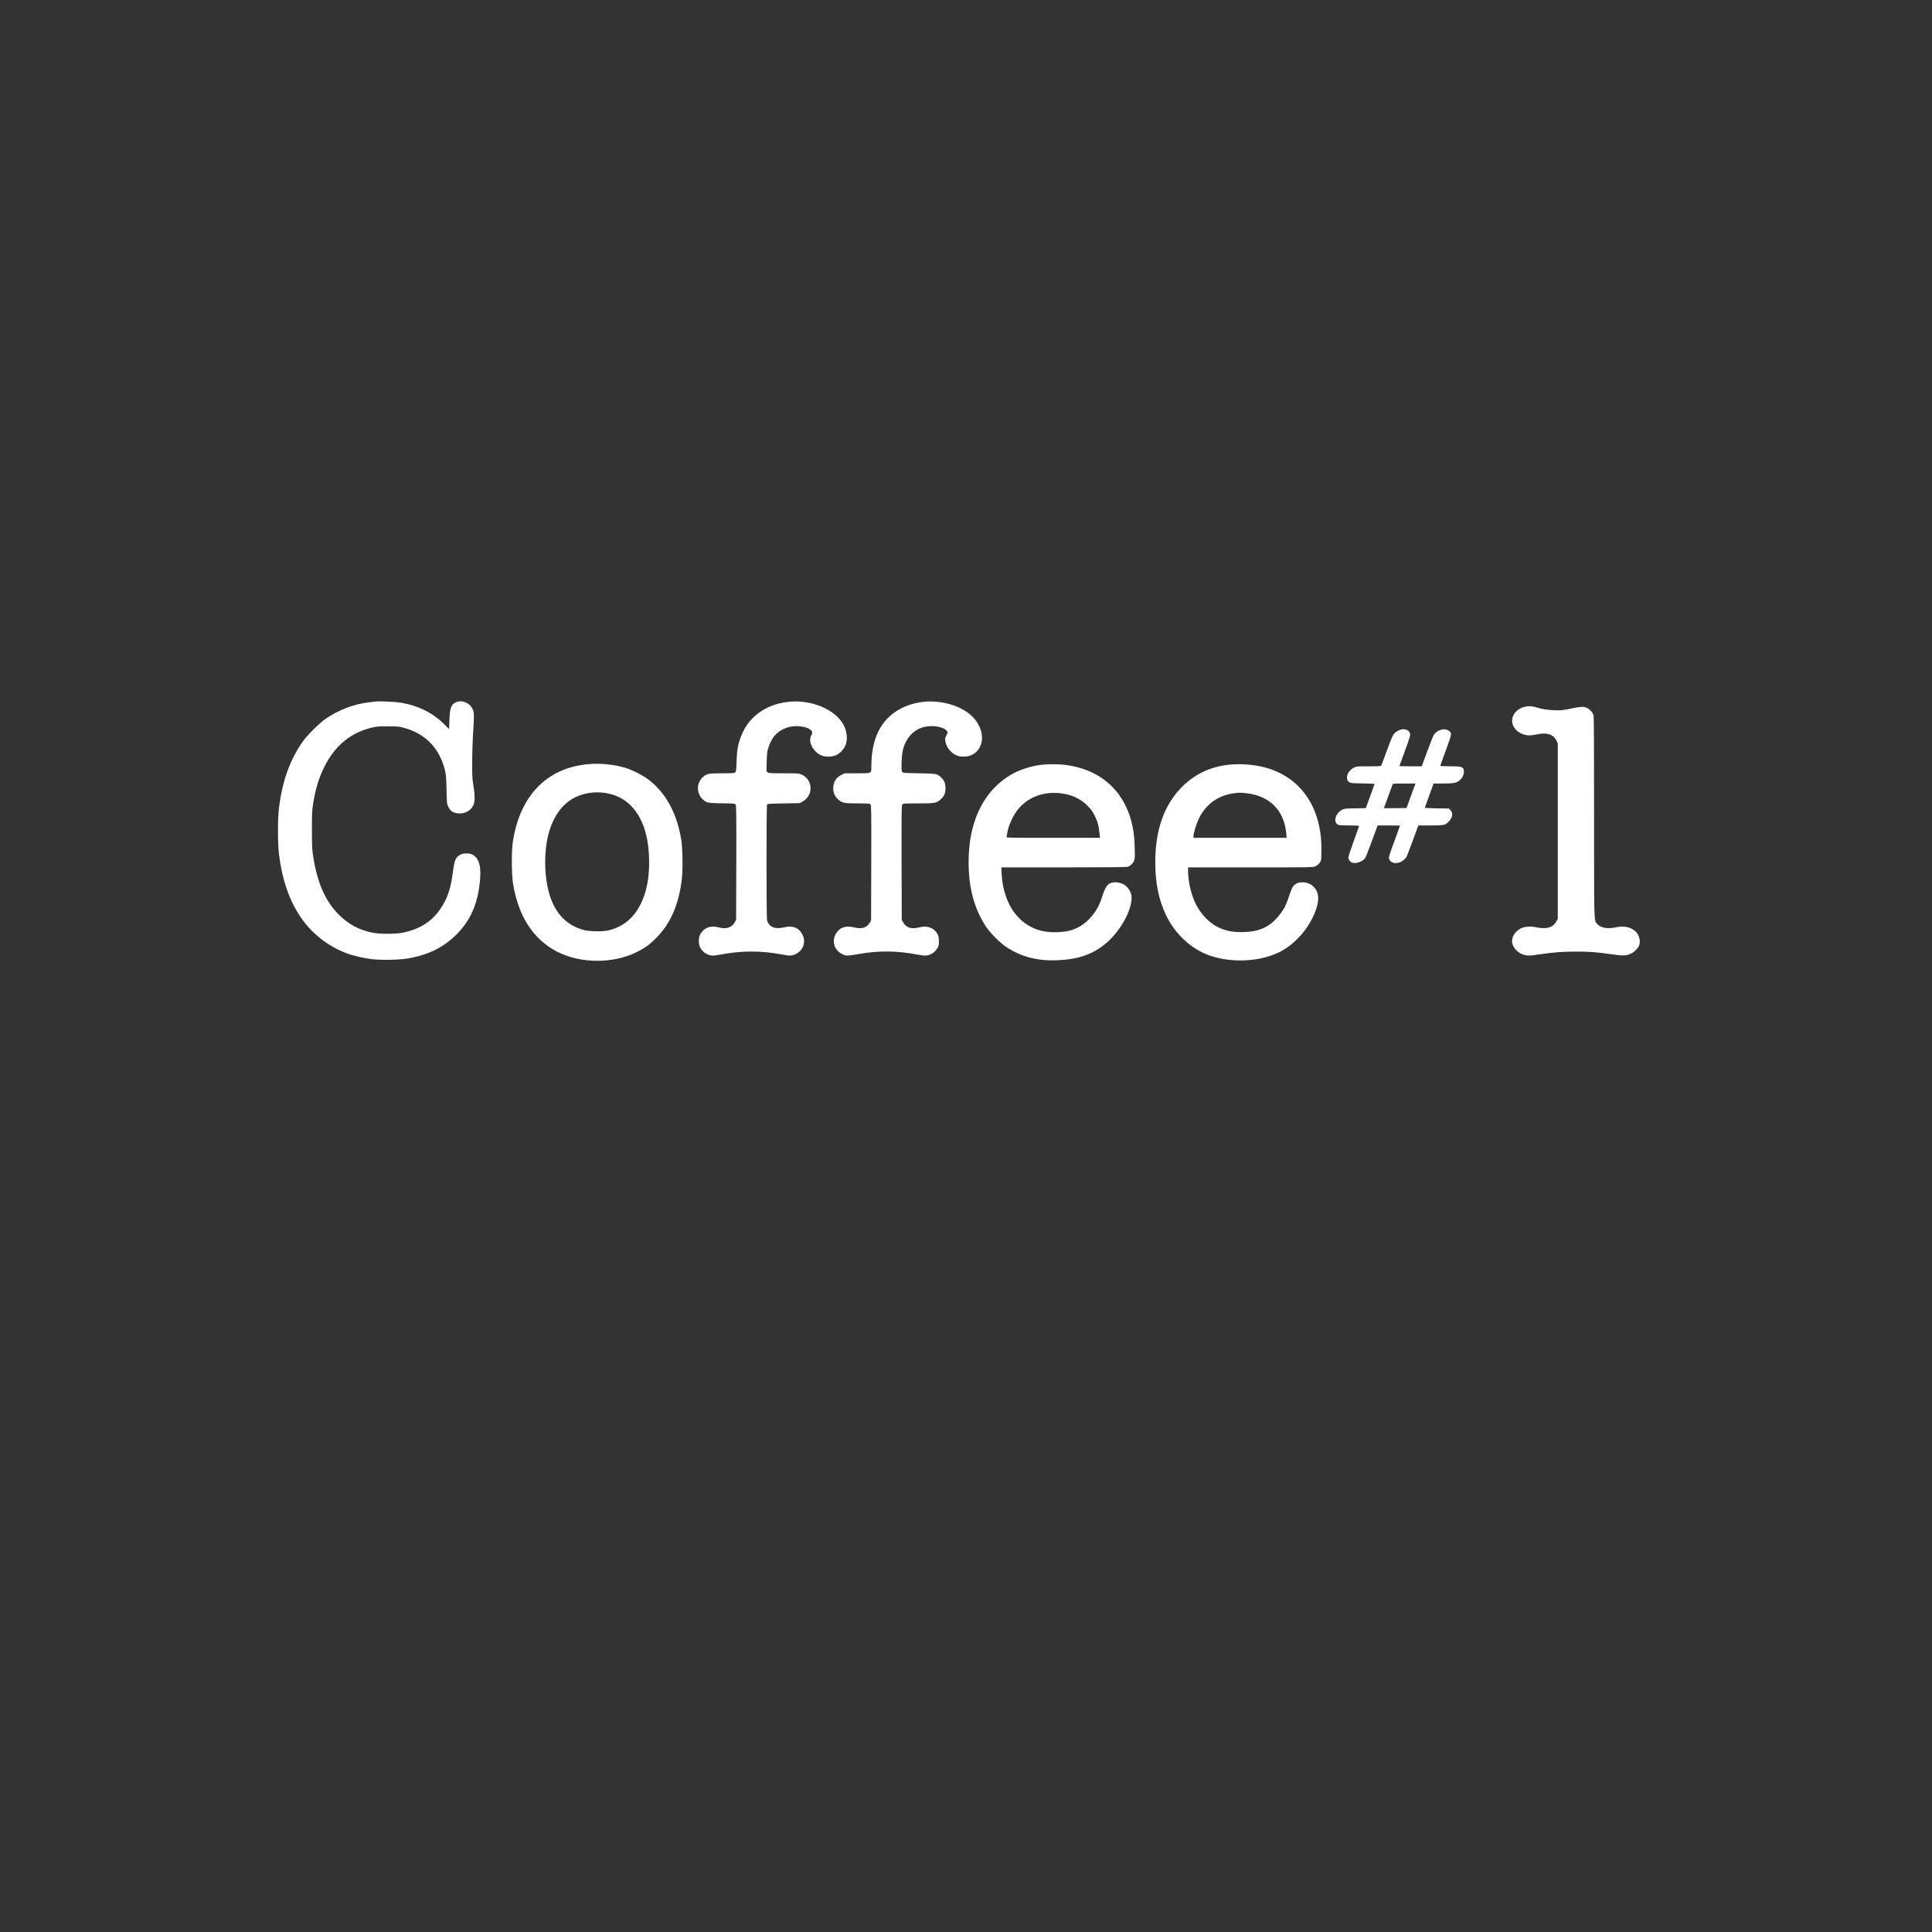 <?xml version="1.0" encoding="UTF-8" standalone="no"?>
<svg
   viewBox="0 0 24 24"
   width="24pt"
   height="24pt"
   version="1.1"
   id="svg4587"
   xml:space="preserve"
   xmlns="http://www.w3.org/2000/svg"
   xmlns:svg="http://www.w3.org/2000/svg"><rect x="0" y="0" width="24" height="24" fill="#333333" stroke="none"/><defs
     id="defs4591" /><g
     transform="matrix(6.6799124e-4,0,0,-6.6799124e-4,3.383,12.011)"
     fill="#000000"
     stroke="none"
     id="g4750"
     style="fill:#ffffff"><path
       d="m 1915,4934 c -16,-2 -73,-9 -125,-15 C 1519,4888 1227,4776 994,4615 868,4528 648,4308 560,4182 325,3846 183,3447 123,2950 99,2749 99,2303 123,2100 236,1160 660,536 1375,255 c 106,-42 314,-91 465,-110 166,-22 520,-16 670,10 388,66 669,204 911,444 262,262 399,570 439,991 22,223 0,361 -68,441 -48,56 -101,79 -182,79 -79,0 -133,-23 -177,-73 -36,-41 -53,-104 -78,-292 -41,-303 -100,-475 -227,-662 -163,-243 -391,-386 -714,-449 -123,-24 -403,-25 -534,-1 -259,48 -458,153 -646,341 -256,256 -408,612 -481,1126 -14,99 -17,193 -17,455 0,293 2,346 22,475 42,269 103,472 202,675 202,414 503,660 922,752 65,14 124,18 273,17 171,-1 200,-3 287,-27 399,-106 659,-370 765,-776 23,-87 26,-122 32,-366 6,-263 7,-271 33,-326 32,-70 77,-106 152,-120 98,-18 191,7 260,71 84,78 97,185 54,452 -21,129 -23,172 -21,445 1,166 7,376 13,465 24,375 24,420 5,478 -44,131 -201,205 -321,151 -89,-40 -114,-110 -121,-337 l -6,-162 -86,87 c -219,217 -487,350 -826,407 -87,14 -398,27 -460,18 z"
       id="path4734"
       style="fill:#ffffff" /><path
       d="m 9604,4930 c -255,-26 -479,-123 -646,-279 -118,-110 -197,-235 -256,-403 -47,-131 -63,-234 -69,-432 -5,-156 -8,-181 -24,-197 -17,-17 -38,-19 -242,-19 -251,0 -286,-6 -355,-66 -122,-104 -129,-296 -17,-409 75,-74 100,-80 367,-83 211,-3 238,-5 252,-21 15,-16 16,-114 14,-1082 l -3,-1064 -22,-40 c -56,-105 -158,-139 -303,-100 -153,41 -280,-9 -346,-137 -26,-50 -30,-146 -9,-209 34,-101 142,-179 249,-179 23,0 86,9 141,19 388,75 763,75 1150,0 143,-27 181,-25 257,14 138,71 187,234 110,370 -67,119 -179,160 -337,122 -168,-41 -280,7 -315,134 -13,48 -13,2130 0,2151 8,13 57,16 307,20 l 298,5 51,27 c 209,110 203,404 -11,504 -49,23 -57,24 -330,24 -244,0 -284,2 -304,16 -23,17 -23,17 -18,193 4,140 9,191 26,250 60,204 169,327 343,388 139,48 327,37 428,-25 55,-34 62,-66 30,-125 -62,-110 44,-309 195,-366 83,-32 207,-26 280,11 67,35 128,100 161,172 49,107 32,276 -41,401 -162,279 -597,458 -1011,415 z"
       id="path4736"
       style="fill:#ffffff" /><path
       d="m 12114,4930 c -109,-11 -239,-43 -332,-82 -427,-176 -640,-546 -642,-1110 0,-146 16,-138 -271,-138 h -226 l -63,-31 c -99,-50 -148,-131 -149,-249 -1,-84 29,-151 94,-208 73,-64 112,-72 366,-72 185,0 220,-2 233,-16 15,-14 16,-119 14,-1088 l -3,-1073 -30,-48 c -55,-89 -147,-115 -290,-80 -158,38 -270,-3 -337,-122 -77,-137 -29,-298 112,-371 61,-32 70,-34 135,-29 39,3 120,15 180,26 360,66 712,63 1090,-10 55,-10 118,-19 141,-19 92,0 182,53 232,138 24,41 27,57 27,132 0,68 -5,93 -22,125 -65,122 -193,170 -343,130 -147,-39 -246,-7 -303,100 l -22,40 -3,1064 c -2,984 -1,1065 14,1082 16,18 37,19 289,19 317,0 345,5 423,75 70,63 96,126 90,225 -5,85 -22,124 -76,178 -75,75 -82,76 -415,82 -284,5 -299,6 -314,25 -23,30 -12,311 16,420 59,225 207,378 408,420 161,34 360,-5 409,-81 16,-24 16,-27 -11,-80 -27,-53 -28,-59 -17,-116 22,-117 110,-220 224,-263 68,-25 196,-18 263,15 278,136 250,541 -55,775 -208,160 -539,245 -836,215 z"
       id="path4738"
       style="fill:#ffffff" /><path
       d="m 23280,4834 c -161,-43 -255,-183 -215,-320 30,-102 129,-181 258,-205 49,-8 75,-7 164,10 124,25 192,26 259,6 61,-18 108,-60 137,-122 l 22,-48 V 2525 895 l -23,-44 c -64,-119 -183,-155 -378,-115 -104,22 -212,15 -279,-17 -113,-53 -184,-166 -169,-266 15,-99 107,-195 217,-228 67,-20 118,-19 273,5 267,40 434,54 689,54 263,1 388,-9 675,-50 202,-30 272,-28 354,11 60,28 130,98 152,150 36,88 1,214 -78,276 -96,76 -207,95 -364,63 -151,-31 -276,-7 -337,66 -60,71 -57,-38 -57,1988 0,1361 -3,1865 -11,1893 -16,50 -62,105 -110,129 -68,35 -110,35 -304,-5 -169,-35 -188,-37 -315,-32 -135,5 -230,21 -349,57 -74,23 -135,24 -211,4 z"
       id="path4740"
       style="fill:#ffffff" /><path
       d="m 20980,4411 c -44,-14 -84,-38 -117,-73 -25,-26 -53,-92 -132,-303 -55,-148 -103,-278 -106,-287 -7,-16 -27,-18 -234,-18 -225,0 -227,0 -280,-26 -121,-61 -168,-213 -83,-271 24,-16 54,-18 250,-21 123,-2 222,-7 220,-12 -2,-4 -39,-107 -83,-228 l -80,-220 -200,-4 c -181,-3 -204,-5 -240,-25 -131,-70 -173,-244 -69,-283 14,-6 106,-10 205,-10 103,0 179,-4 179,-9 0,-5 -45,-132 -100,-282 -55,-150 -100,-287 -100,-305 0,-44 41,-91 86,-100 82,-15 191,31 233,99 10,18 65,159 122,315 l 103,282 h 208 c 114,0 208,-2 208,-5 0,-3 -43,-123 -96,-267 -121,-330 -118,-318 -100,-363 25,-58 100,-80 187,-53 46,13 113,68 134,108 11,22 115,298 207,553 l 10,27 h 226 c 259,0 278,5 345,79 67,75 77,148 28,203 l -29,33 -227,3 c -124,2 -225,7 -223,12 2,4 39,108 83,229 l 80,221 h 176 c 197,0 251,10 311,60 64,53 97,156 68,211 -23,42 -59,49 -250,49 -103,0 -180,4 -180,9 0,5 43,126 96,268 53,142 99,277 101,300 5,37 2,46 -24,72 -75,74 -236,35 -297,-73 -13,-23 -68,-161 -122,-308 l -99,-268 h -207 c -115,0 -208,2 -208,5 0,2 45,126 100,275 63,169 100,284 100,308 0,75 -88,121 -180,93 z m 248,-1083 c -16,-46 -54,-148 -83,-228 l -52,-145 -211,-3 -212,-2 11,27 c 6,16 40,109 76,208 36,99 69,190 74,203 8,22 10,22 218,22 h 210 z"
       id="path4742"
       style="fill:#ffffff" /><path
       d="m 5865,3769 c -763,-72 -1259,-585 -1392,-1439 -26,-165 -25,-596 1,-765 93,-610 373,-1049 816,-1279 448,-233 1075,-230 1520,6 138,73 212,129 330,247 266,267 421,624 476,1099 20,169 14,562 -10,717 -79,499 -289,885 -615,1131 -97,73 -287,171 -405,209 -218,70 -480,97 -721,74 z m 402,-549 c 366,-85 613,-382 702,-843 45,-231 51,-530 16,-762 -79,-524 -348,-858 -754,-940 -104,-21 -342,-16 -436,10 -256,69 -443,222 -562,460 -139,275 -193,714 -137,1123 51,377 208,672 443,831 197,134 472,180 728,121 z"
       id="path4744"
       style="fill:#ffffff" /><path
       d="m 14301,3758 c -184,-21 -401,-90 -556,-179 -479,-275 -762,-803 -793,-1483 -25,-543 80,-986 319,-1346 80,-122 263,-305 379,-381 276,-182 575,-260 945,-246 389,15 666,111 910,317 280,235 506,663 471,891 -9,63 -62,146 -117,186 -83,59 -212,74 -287,34 -56,-30 -95,-100 -142,-251 -41,-133 -93,-233 -174,-337 -115,-145 -266,-247 -422,-287 -150,-38 -351,-42 -505,-11 -260,54 -481,226 -614,478 -89,169 -142,372 -152,585 l -6,122 h 1154 c 774,0 1166,4 1192,11 52,14 102,61 123,115 15,39 16,71 11,247 -4,133 -13,243 -27,322 -119,697 -587,1136 -1295,1215 -107,12 -298,11 -414,-2 z m 448,-544 c 162,-33 301,-106 409,-216 73,-74 91,-99 136,-188 53,-103 77,-195 91,-342 l 7,-68 h -872 c -825,0 -871,1 -866,18 2,9 8,37 11,62 21,136 97,312 187,430 197,262 536,377 897,304 z"
       id="path4746"
       style="fill:#ffffff" /><path
       d="m 17780,3759 c -341,-39 -630,-177 -865,-413 -330,-332 -495,-799 -495,-1396 0,-394 61,-695 201,-990 164,-345 462,-623 797,-744 422,-151 964,-123 1334,71 267,140 512,417 634,718 87,212 85,365 -7,469 -57,65 -133,99 -217,99 -77,-1 -115,-13 -155,-51 -39,-37 -51,-62 -108,-231 -55,-159 -76,-201 -155,-306 -181,-241 -386,-337 -719,-338 -166,0 -267,18 -394,71 -217,92 -402,294 -500,547 -62,159 -101,360 -101,517 v 68 h 1163 c 1110,0 1164,1 1202,19 47,22 89,64 104,104 14,36 14,304 1,438 -71,699 -480,1180 -1121,1317 -185,40 -414,52 -599,31 z m 335,-529 c 434,-49 703,-322 741,-752 l 7,-78 h -867 -866 v 29 c 0,59 52,229 99,326 149,305 410,469 766,484 17,0 71,-4 120,-9 z"
       id="path4748"
       style="fill:#ffffff" /></g></svg>
